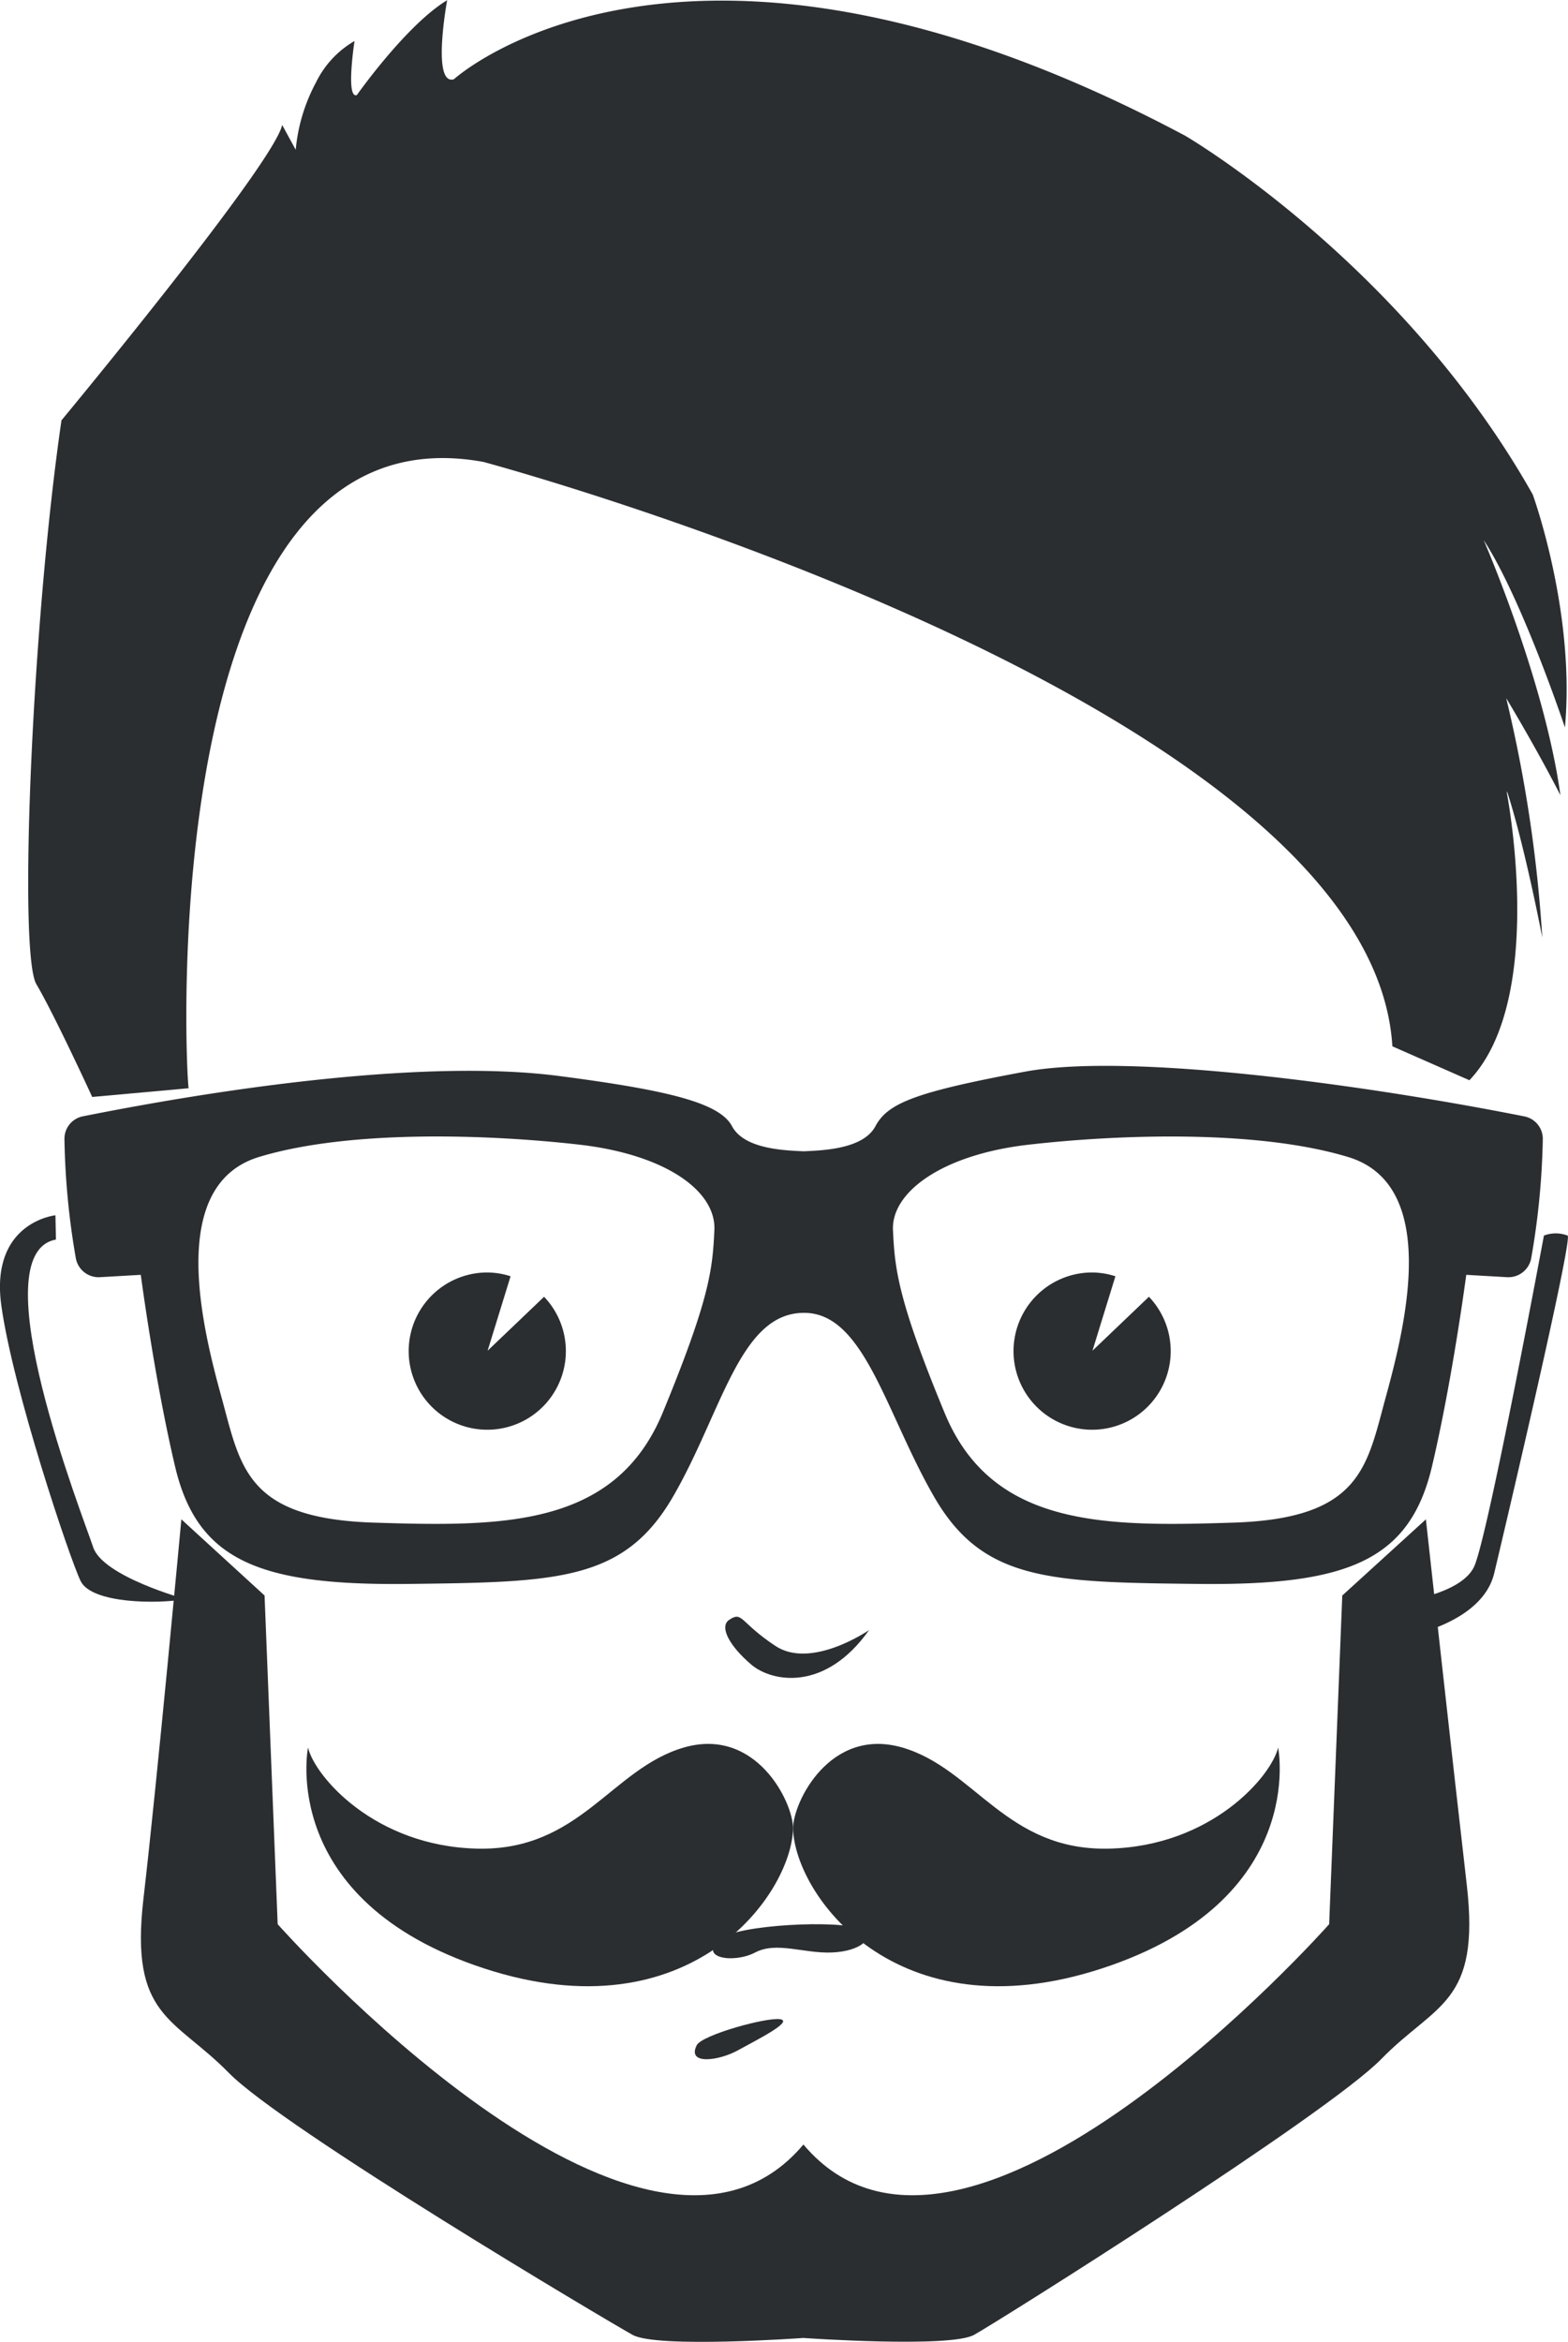<svg xmlns="http://www.w3.org/2000/svg" viewBox="0 0 153.03 228.47"><defs><style>.cls-1{fill:#2b2e31;}</style></defs><title>Element 34</title><g id="Ebene_2" data-name="Ebene 2"><g id="Layer_1" data-name="Layer 1"><path class="cls-1" d="M5.41,118.54S-1,119.2.13,127.35,6.79,152,7.87,154.22s7.6,2.25,10.22,1.76c0,0-8.06-2.2-9-5.07s-11.12-28.64-3.63-30Z"/><path class="cls-1" d="M150.68,120.52s-5.51,29.63-6.83,32.33-7.15,3.39-7.15,3.39v3.49s7.92-1.21,9.13-6.28,7.71-32.71,7.16-32.93A3.24,3.24,0,0,0,150.68,120.52Z"/><path class="cls-1" d="M71.17,158c-1,.66,0,2.55,2.2,4.41,2,1.65,7.16,2.64,11.45-3.41,0,0-5.62,3.88-9.14,1.55S72.49,157.12,71.17,158Z"/><path class="cls-1" d="M70.28,189.14c1.7-1.44,11.78-1.87,13.55-1s.11,2.2-2.64,2.31-5.4-1.1-7.49,0S68.08,191,70.28,189.14Z"/><path class="cls-1" d="M68,199.49c.52-1,6.83-2.75,8.15-2.53S73.81,199,72,200,67,201.47,68,199.49Z"/><path class="cls-1" d="M77.4,178.34c0-2.56,3.62-9.93,10.67-7.88s10.13,10.09,20.15,9.86,15.86-7.06,16.52-9.86c0,0,3,14.93-17.18,21.54S77.52,184.73,77.4,178.34Z"/><path class="cls-1" d="M77.4,178.34c0-2.56-3.62-9.93-10.67-7.88s-10.13,10.09-20.15,9.86-15.86-7.06-16.52-9.86c0,0-3,14.93,17.18,21.54S77.27,184.73,77.4,178.34Z"/><path class="cls-1" d="M139.16,148.2,131,155.63l-1.28,32.06s-35.6,40.16-51.31,21.49c-15.71,18.67-51.31-21.49-51.31-21.49l-1.28-32.06-8.12-7.43s-2.35,25.4-3.7,37,3,11.56,8.34,17,37,24.22,39.4,25.55,16.66.3,16.66.3,14.31,1,16.66-.3,34.45-21.48,39.75-26.91,9.69-5.34,8.34-17S139.16,148.2,139.16,148.2Z"/><path class="cls-1" d="M53.1,126.49l-5.51,5.26,2.24-7.26a7.55,7.55,0,0,0-2.24-.37,7.67,7.67,0,1,0,5.51,2.37Z"/><path class="cls-1" d="M112.13,126.49l-5.51,5.26,2.24-7.26a7.55,7.55,0,0,0-2.24-.37,7.67,7.67,0,1,0,5.51,2.37Z"/><path class="cls-1" d="M149.59,48.24c-12.78-22.69-33.92-35-33.92-35-48.9-26-71.37-5.51-71.37-5.51-2.2.66-.66-7.71-.66-7.71-4,2.42-8.81,9.25-8.81,9.25C33.72,9.69,34.6,4,34.6,4a9.43,9.43,0,0,0-3.74,4,17.19,17.19,0,0,0-2,6.61l-1.32-2.42C26.67,16.08,6,41,6,41,3.11,60.8,1.78,93,3.55,96S9,107,9,107l9.41-.85c-.3-1.58-3.52-67,28.78-61.09,0,0,86.64,23.2,88.7,57l7.52,3.31c7-7.37,4.2-25,3.66-28,0-.07,0-.14,0-.21,1.74,5.32,3.45,14.29,3.45,14.29a135.49,135.49,0,0,0-3.52-23.35c3.3,5.51,5.29,9.47,5.29,9.47-1.54-11.23-7.49-24.89-7.49-24.89,3.74,5.73,7.93,18.28,7.93,18.28C153.77,59.69,149.59,48.24,149.59,48.24Z"/><path class="cls-1" d="M148.79,108.9c-15.08-3-38.35-6.26-48.69-4.38-10.77,2-13.46,3.08-14.66,5.33s-5.15,2.36-7,2.45c-1.86-.09-5.8-.2-7-2.45s-6.06-3.49-16.92-4.9c-12.42-1.61-31.35.93-46.44,3.94a2.23,2.23,0,0,0-1.79,2.23A74.31,74.31,0,0,0,7.4,122.73a2.26,2.26,0,0,0,2.34,1.85l4-.23s1.35,10.25,3.35,18.71c2.18,9.22,8.31,11.61,22.81,11.44s21-.28,25.77-8.49,6.51-17.92,12.75-17.95c5.92-.08,8,9.73,12.75,17.95s11.28,8.33,25.77,8.49,20.63-2.23,22.81-11.44c2-8.46,3.35-18.71,3.35-18.71l4,.23a2.26,2.26,0,0,0,2.34-1.85,74.31,74.31,0,0,0,1.13-11.59A2.23,2.23,0,0,0,148.79,108.9ZM64.66,137.84C60,149,49,148.92,36.48,148.52s-13-5.47-14.87-12.26-5.34-20.68,3.68-23.41,22.82-2.16,31.23-1.2,13.38,4.5,13.2,8.34S69.27,126.66,64.66,137.84Zm70.59-1.58c-1.86,6.79-2.38,11.86-14.87,12.26S96.82,149,92.2,137.84,87.33,123.71,87.15,120s4.79-7.37,13.2-8.34,22.2-1.54,31.23,1.2S137.11,129.47,135.25,136.26Z"/></g></g></svg>